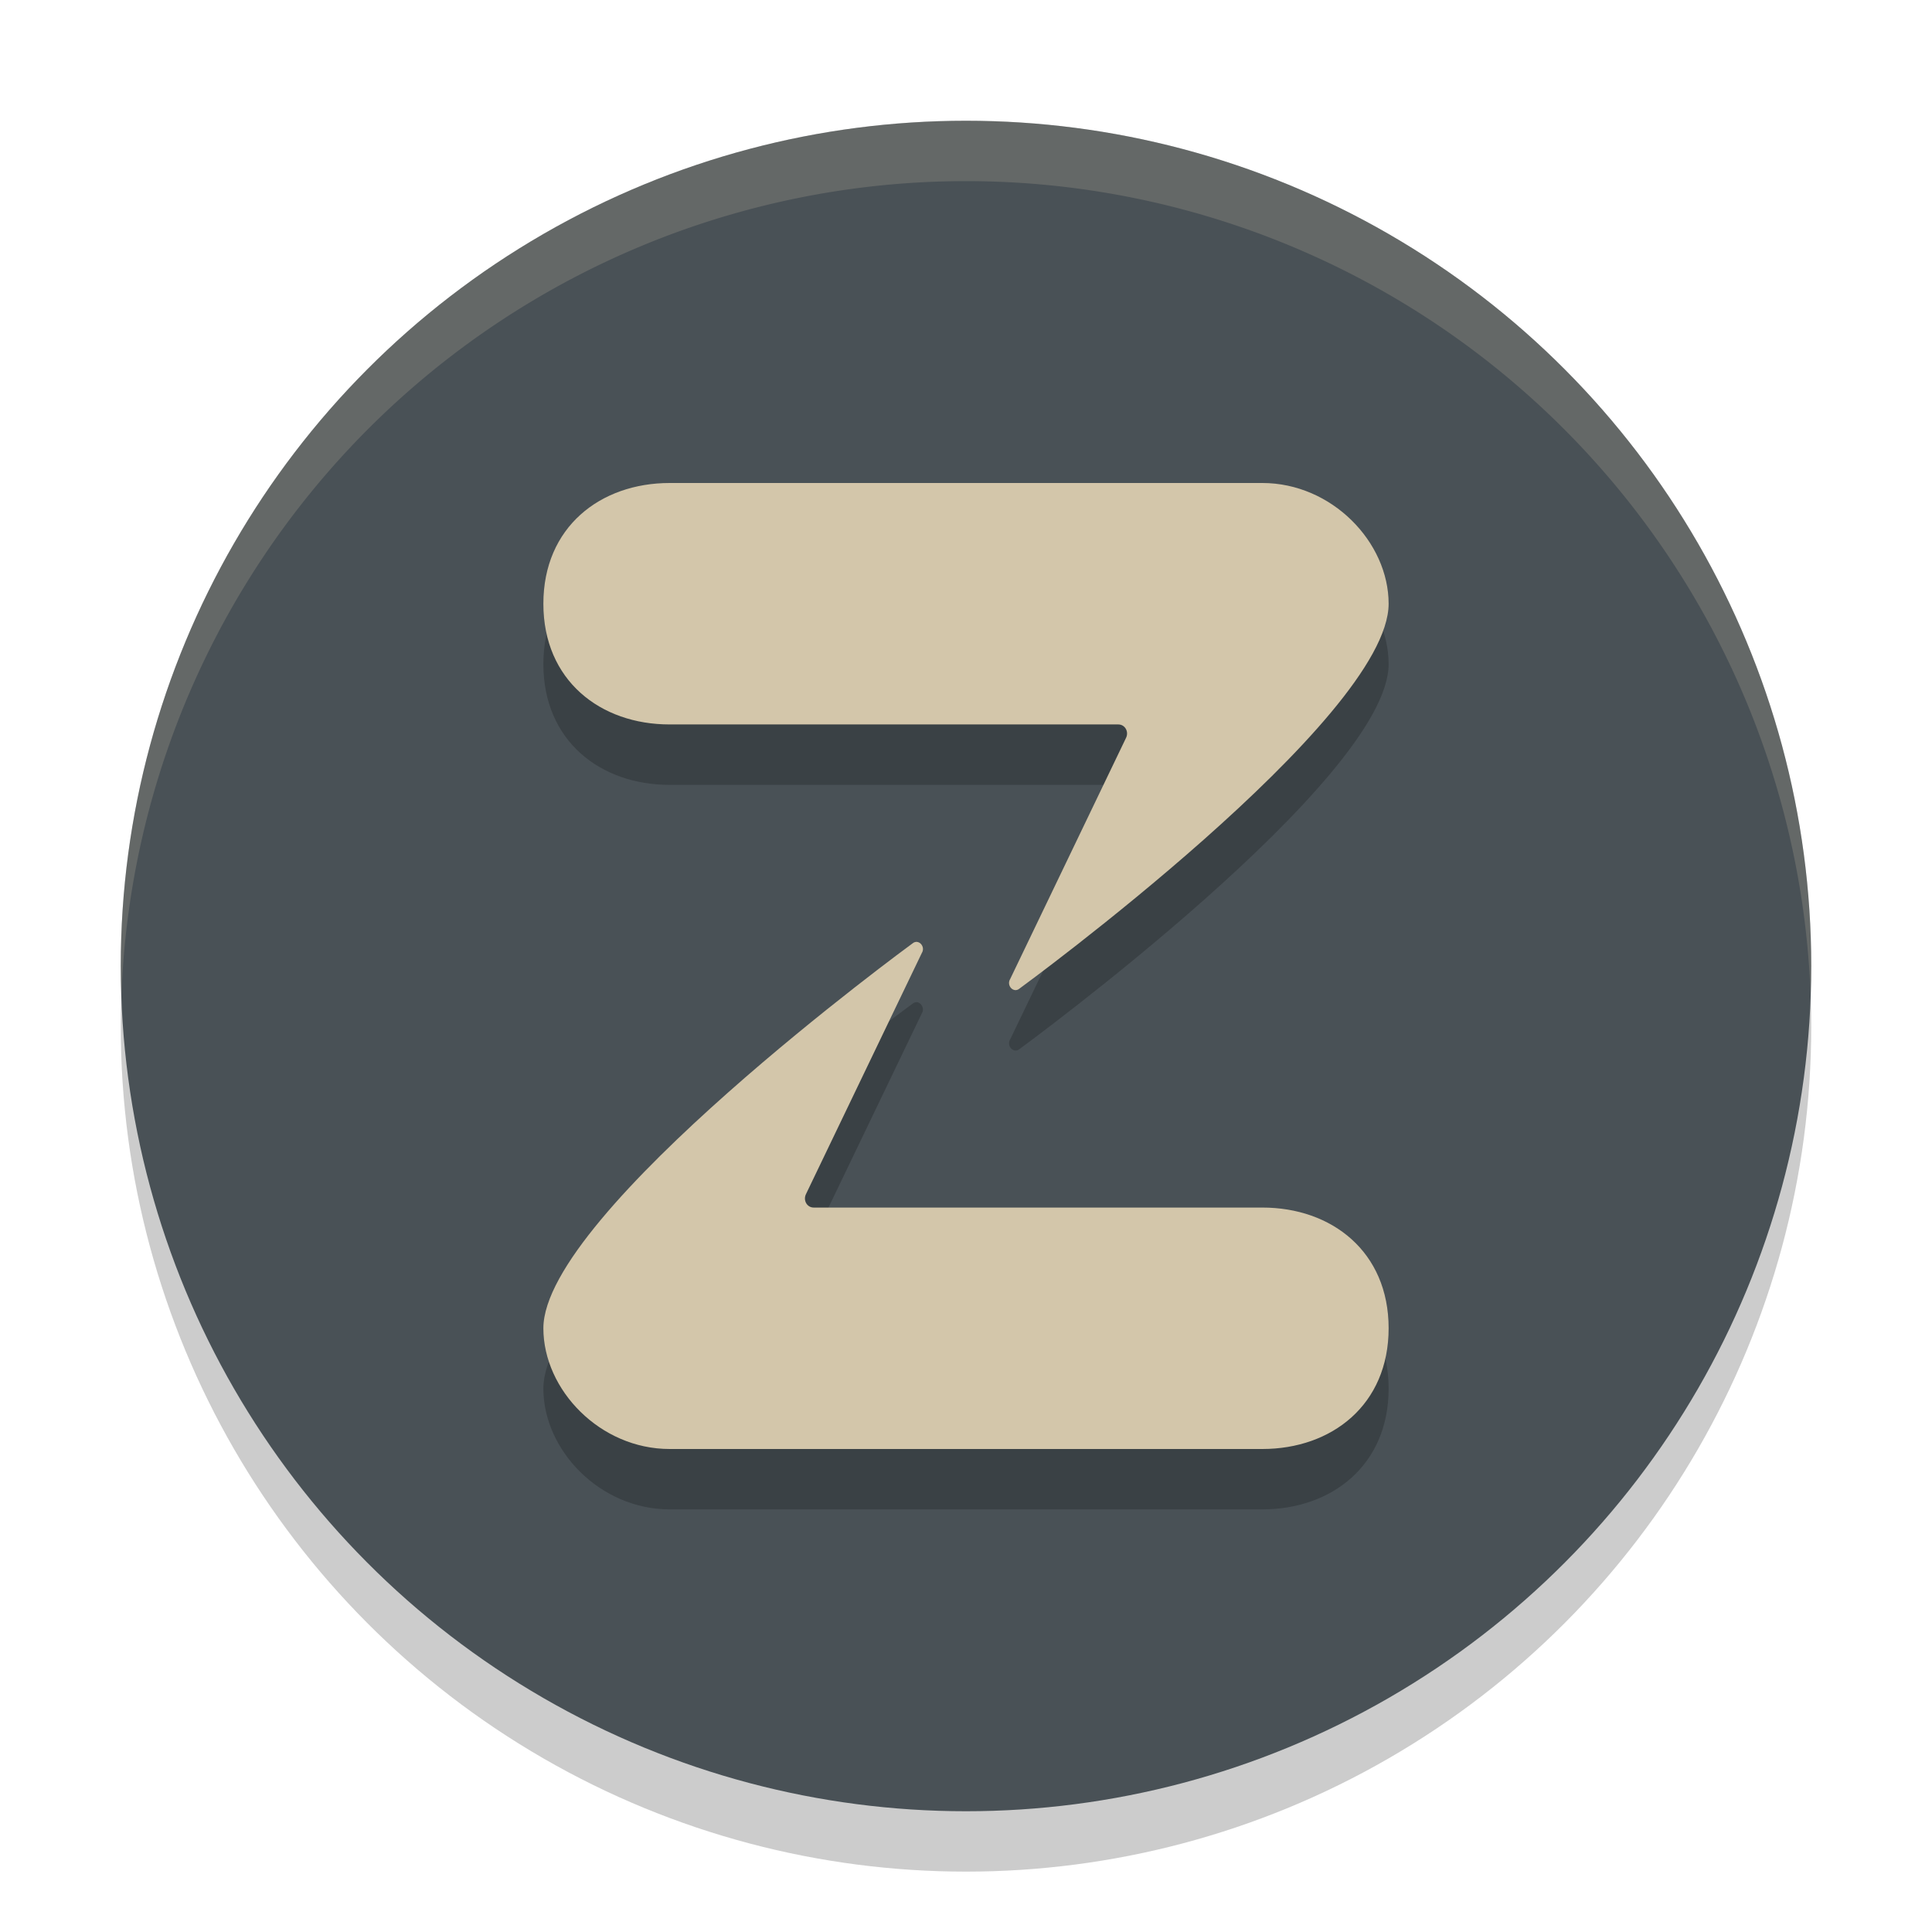 <svg xmlns="http://www.w3.org/2000/svg" width="32" height="32" version="1.1">
 <circle style="opacity:0.2" cx="16" cy="17" r="14"/>
 <circle style="fill:#495156" cx="16" cy="16" r="14"/>
 <path style="opacity:0.2" d="M 11.092,9 C 9.941,9 9,9.732 9,11 c 0,1.268 0.941,2 2.092,2 h 7.432 c 0.11,0 0.179,0.121 0.125,0.227 l -1.916,3.986 c -0.07,0.11 0.057,0.244 0.154,0.162 C 16.887,17.375 23,12.909 23,11 23,9.978 22.059,8.999 20.908,9 Z M 15.188,16.6 c -0.024,-0.003 -0.05,0.005 -0.074,0.025 C 15.113,16.625 9,21.091 9,23 c 0,1.022 0.941,2.001 2.092,2 h 9.816 C 22.059,25 23,24.268 23,23 23,21.732 22.059,21 20.908,21 h -7.432 c -0.11,0 -0.179,-0.121 -0.125,-0.227 l 1.916,-3.986 c 0.052,-0.083 -0.007,-0.18 -0.08,-0.188 z"/>
 <path style="fill:#d3c6aa" d="m 23,10 c 0,1.909 -6.114,6.374 -6.114,6.374 -0.097,0.082 -0.223,-0.05 -0.153,-0.161 l 1.916,-3.988 c 0.054,-0.106 -0.016,-0.226 -0.126,-0.226 H 11.092 C 9.942,12 9,11.268 9,10 9,8.732 9.942,8 11.092,8 h 9.815 C 22.058,7.999 23,8.978 23,10 Z"/>
 <path style="fill:#d3c6aa" d="m 9,22 c 0,-1.909 6.114,-6.374 6.114,-6.374 0.097,-0.082 0.223,0.05 0.153,0.161 l -1.916,3.988 c -0.054,0.106 0.016,0.226 0.126,0.226 h 7.43 C 22.058,20 23,20.732 23,22 c 0,1.268 -0.942,2 -2.092,2 H 11.092 C 9.942,24.001 9,23.022 9,22 Z"/>
 <path style="fill:#d3c6aa;opacity:0.2" d="M 16 2 A 14 14 0 0 0 2 16 A 14 14 0 0 0 2.01 16.516 A 14 14 0 0 1 16 3 A 14 14 0 0 1 29.99 16.484 A 14 14 0 0 0 30 16 A 14 14 0 0 0 16 2 z"/>
</svg>
